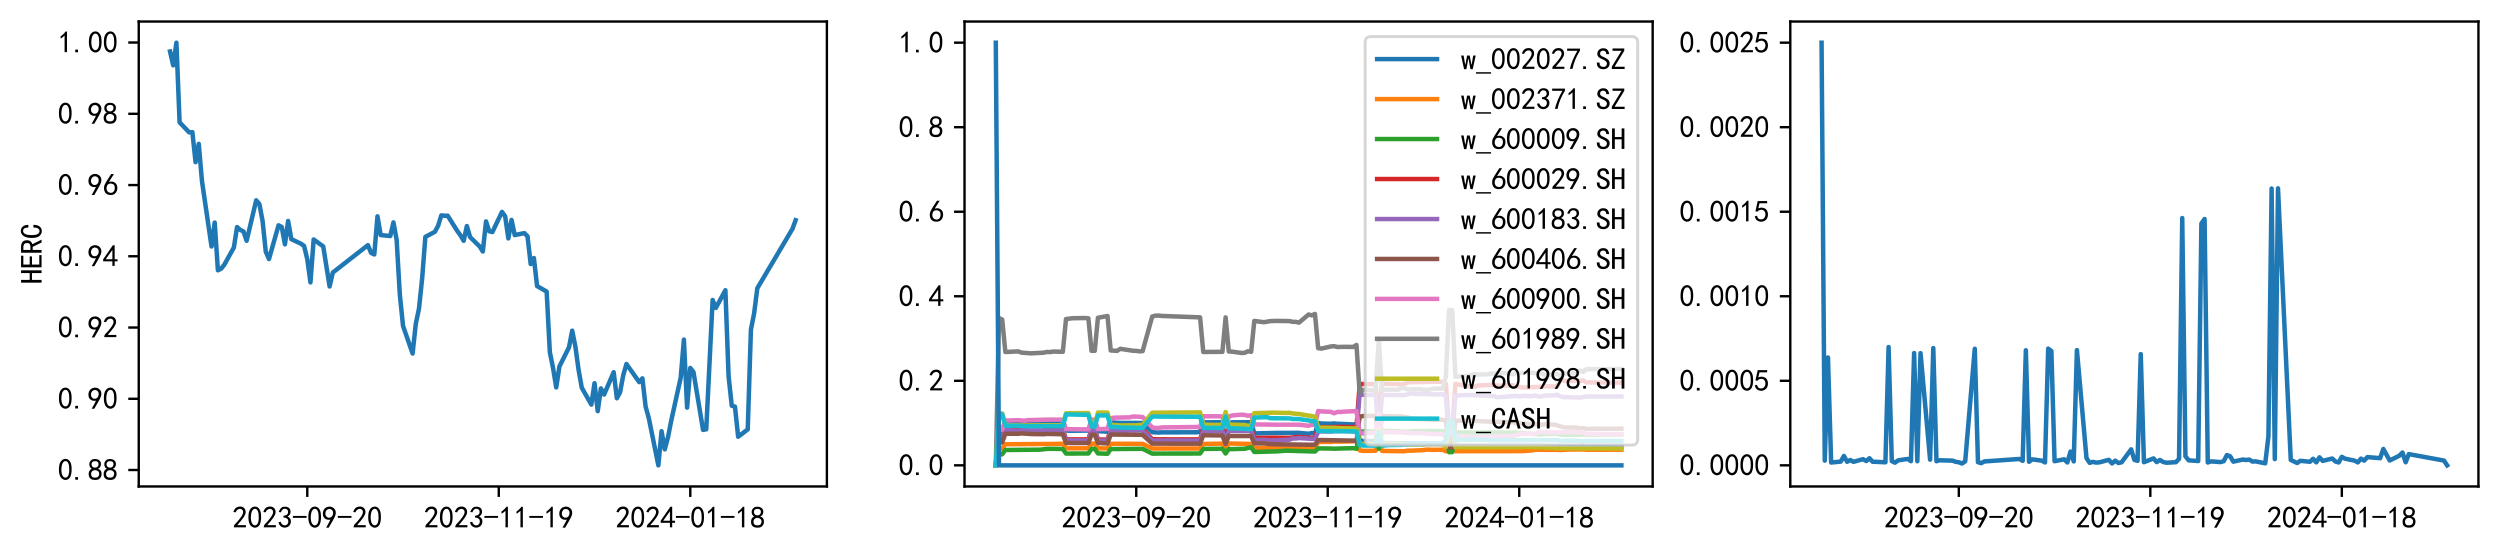 <?xml version="1.0" encoding="utf-8" standalone="no"?>
<!DOCTYPE svg PUBLIC "-//W3C//DTD SVG 1.1//EN"
  "http://www.w3.org/Graphics/SVG/1.1/DTD/svg11.dtd">
<svg xmlns:xlink="http://www.w3.org/1999/xlink" width="834.725pt" height="184.757pt" viewBox="0 0 834.725 184.757" xmlns="http://www.w3.org/2000/svg" version="1.1">
 <defs>
  <style type="text/css">*{stroke-linejoin: round; stroke-linecap: butt}</style>
 </defs>
 <g id="figure_1">
  <g id="patch_1">
   <path d="M 0 184.757 
L 834.725 184.757 
L 834.725 0 
L 0 0 
z
" style="fill: #ffffff"/>
  </g>
  <g id="axes_1">
   <g id="patch_2">
    <path d="M 46.325 162.432 
L 276.09 162.432 
L 276.09 7.2 
L 46.325 7.2 
z
" style="fill: #ffffff"/>
   </g>
   <g id="matplotlib.axis_1">
    <g id="xtick_1">
     <g id="line2d_1">
      <defs>
       <path id="m213c788bd9" d="M 0 0 
L 0 3.5 
" style="stroke: #000000; stroke-width: 0.8"/>
      </defs>
      <g>
       <use xlink:href="#m213c788bd9" x="102.594" y="162.432" style="stroke: #000000; stroke-width: 0.8"/>
      </g>
     </g>
     <g id="text_1">
      <!-- 2023-09-20 -->
      <g transform="translate(77.594 176.307) scale(0.1 -0.1)">
       <defs>
        <path id="SimHei-32" d="M 300 250 
Q 325 625 650 925 
Q 975 1225 1475 1862 
Q 1975 2500 2125 2850 
Q 2275 3200 2237 3450 
Q 2200 3700 2000 3862 
Q 1800 4025 1537 4000 
Q 1275 3975 1037 3800 
Q 800 3625 675 3275 
L 200 3350 
Q 400 3925 712 4187 
Q 1025 4450 1450 4475 
Q 1700 4500 1900 4462 
Q 2100 4425 2312 4287 
Q 2525 4150 2662 3875 
Q 2800 3600 2762 3212 
Q 2725 2825 2375 2287 
Q 2025 1750 1025 600 
L 2825 600 
L 2825 150 
L 300 150 
L 300 250 
z
" transform="scale(0.016)"/>
        <path id="SimHei-30" d="M 225 2537 
Q 250 3200 412 3587 
Q 575 3975 875 4225 
Q 1175 4475 1612 4475 
Q 2050 4475 2375 4112 
Q 2700 3750 2800 3200 
Q 2900 2650 2862 1937 
Q 2825 1225 2612 775 
Q 2400 325 1975 150 
Q 1550 -25 1125 187 
Q 700 400 525 750 
Q 350 1100 275 1487 
Q 200 1875 225 2537 
z
M 750 2687 
Q 675 2000 800 1462 
Q 925 925 1212 700 
Q 1500 475 1800 612 
Q 2100 750 2237 1162 
Q 2375 1575 2375 2062 
Q 2375 2550 2337 2950 
Q 2300 3350 2112 3675 
Q 1925 4000 1612 4012 
Q 1300 4025 1062 3700 
Q 825 3375 750 2687 
z
" transform="scale(0.016)"/>
        <path id="SimHei-33" d="M 250 1225 
L 700 1300 
Q 800 975 1025 762 
Q 1250 550 1587 562 
Q 1925 575 2125 837 
Q 2325 1100 2300 1437 
Q 2275 1775 2037 1962 
Q 1800 2150 1275 2225 
L 1275 2550 
Q 1800 2600 2037 2825 
Q 2275 3050 2250 3412 
Q 2225 3775 1925 3937 
Q 1625 4100 1287 3975 
Q 950 3850 750 3275 
L 300 3350 
Q 450 3800 712 4100 
Q 975 4400 1425 4450 
Q 1875 4500 2212 4337 
Q 2550 4175 2687 3837 
Q 2825 3500 2725 3100 
Q 2625 2700 2150 2400 
Q 2500 2250 2687 1950 
Q 2875 1650 2812 1162 
Q 2750 675 2375 375 
Q 2000 75 1525 87 
Q 1050 100 700 387 
Q 350 675 250 1225 
z
" transform="scale(0.016)"/>
        <path id="SimHei-2d" d="M 2975 2125 
L 125 2125 
L 125 2525 
L 2975 2525 
L 2975 2125 
z
" transform="scale(0.016)"/>
        <path id="SimHei-39" d="M 800 75 
Q 1350 1000 1700 1750 
Q 1075 1650 662 1912 
Q 250 2175 162 2625 
Q 75 3075 175 3437 
Q 275 3800 487 4037 
Q 700 4275 1000 4375 
Q 1300 4475 1537 4475 
Q 1775 4475 2025 4375 
Q 2275 4275 2475 4075 
Q 2675 3875 2750 3662 
Q 2825 3450 2825 3112 
Q 2825 2775 2575 2250 
Q 2325 1725 1350 75 
L 800 75 
z
M 662 2875 
Q 700 2550 937 2337 
Q 1175 2125 1450 2150 
Q 1725 2175 1887 2300 
Q 2050 2425 2200 2725 
Q 2300 3100 2250 3362 
Q 2200 3625 1987 3800 
Q 1775 3975 1525 3975 
Q 1375 4000 1137 3900 
Q 900 3800 762 3500 
Q 625 3200 662 2875 
z
" transform="scale(0.016)"/>
       </defs>
       <use xlink:href="#SimHei-32"/>
       <use xlink:href="#SimHei-30" x="50"/>
       <use xlink:href="#SimHei-32" x="100"/>
       <use xlink:href="#SimHei-33" x="150"/>
       <use xlink:href="#SimHei-2d" x="200"/>
       <use xlink:href="#SimHei-30" x="250"/>
       <use xlink:href="#SimHei-39" x="300"/>
       <use xlink:href="#SimHei-2d" x="350"/>
       <use xlink:href="#SimHei-32" x="400"/>
       <use xlink:href="#SimHei-30" x="450"/>
      </g>
     </g>
    </g>
    <g id="xtick_2">
     <g id="line2d_2">
      <g>
       <use xlink:href="#m213c788bd9" x="166.536" y="162.432" style="stroke: #000000; stroke-width: 0.8"/>
      </g>
     </g>
     <g id="text_2">
      <!-- 2023-11-19 -->
      <g transform="translate(141.536 176.307) scale(0.1 -0.1)">
       <defs>
        <path id="SimHei-31" d="M 1400 3600 
Q 1075 3275 575 2975 
L 575 3450 
Q 1200 3875 1600 4450 
L 1900 4450 
L 1900 150 
L 1400 150 
L 1400 3600 
z
" transform="scale(0.016)"/>
       </defs>
       <use xlink:href="#SimHei-32"/>
       <use xlink:href="#SimHei-30" x="50"/>
       <use xlink:href="#SimHei-32" x="100"/>
       <use xlink:href="#SimHei-33" x="150"/>
       <use xlink:href="#SimHei-2d" x="200"/>
       <use xlink:href="#SimHei-31" x="250"/>
       <use xlink:href="#SimHei-31" x="300"/>
       <use xlink:href="#SimHei-2d" x="350"/>
       <use xlink:href="#SimHei-31" x="400"/>
       <use xlink:href="#SimHei-39" x="450"/>
      </g>
     </g>
    </g>
    <g id="xtick_3">
     <g id="line2d_3">
      <g>
       <use xlink:href="#m213c788bd9" x="230.478" y="162.432" style="stroke: #000000; stroke-width: 0.8"/>
      </g>
     </g>
     <g id="text_3">
      <!-- 2024-01-18 -->
      <g transform="translate(205.478 176.307) scale(0.1 -0.1)">
       <defs>
        <path id="SimHei-34" d="M 2000 1100 
L 75 1100 
L 75 1525 
L 2100 4450 
L 2475 4450 
L 2475 1525 
L 3075 1525 
L 3075 1100 
L 2475 1100 
L 2475 150 
L 2000 150 
L 2000 1100 
z
M 2000 1525 
L 2000 3500 
L 600 1525 
L 2000 1525 
z
" transform="scale(0.016)"/>
        <path id="SimHei-38" d="M 175 1375 
Q 175 1675 325 1962 
Q 475 2250 825 2425 
Q 525 2600 425 2812 
Q 325 3025 312 3300 
Q 300 3575 387 3775 
Q 475 3975 650 4150 
Q 825 4325 1037 4387 
Q 1250 4450 1500 4450 
Q 1750 4450 1950 4400 
Q 2150 4350 2375 4187 
Q 2600 4025 2700 3725 
Q 2800 3425 2687 3025 
Q 2575 2625 2100 2400 
Q 2525 2275 2700 2012 
Q 2875 1750 2875 1375 
Q 2875 1000 2762 775 
Q 2650 550 2512 400 
Q 2375 250 2137 162 
Q 1900 75 1537 75 
Q 1175 75 912 162 
Q 650 250 475 425 
Q 300 600 237 837 
Q 175 1075 175 1375 
z
M 687 1400 
Q 675 1100 787 875 
Q 900 650 1200 587 
Q 1500 525 1825 600 
Q 2150 675 2275 950 
Q 2400 1225 2362 1500 
Q 2325 1775 2050 1962 
Q 1775 2150 1450 2125 
Q 1125 2100 912 1900 
Q 700 1700 687 1400 
z
M 775 3350 
Q 775 3100 950 2875 
Q 1125 2650 1500 2650 
Q 1875 2650 2062 2875 
Q 2250 3100 2237 3412 
Q 2225 3725 2012 3875 
Q 1800 4025 1437 4000 
Q 1075 3975 925 3787 
Q 775 3600 775 3350 
z
" transform="scale(0.016)"/>
       </defs>
       <use xlink:href="#SimHei-32"/>
       <use xlink:href="#SimHei-30" x="50"/>
       <use xlink:href="#SimHei-32" x="100"/>
       <use xlink:href="#SimHei-34" x="150"/>
       <use xlink:href="#SimHei-2d" x="200"/>
       <use xlink:href="#SimHei-30" x="250"/>
       <use xlink:href="#SimHei-31" x="300"/>
       <use xlink:href="#SimHei-2d" x="350"/>
       <use xlink:href="#SimHei-31" x="400"/>
       <use xlink:href="#SimHei-38" x="450"/>
      </g>
     </g>
    </g>
   </g>
   <g id="matplotlib.axis_2">
    <g id="ytick_1">
     <g id="line2d_4">
      <defs>
       <path id="m88f0b9c268" d="M 0 0 
L -3.5 0 
" style="stroke: #000000; stroke-width: 0.8"/>
      </defs>
      <g>
       <use xlink:href="#m88f0b9c268" x="46.325" y="156.937" style="stroke: #000000; stroke-width: 0.8"/>
      </g>
     </g>
     <g id="text_4">
      <!-- 0.88 -->
      <g transform="translate(19.325 160.375) scale(0.1 -0.1)">
       <defs>
        <path id="SimHei-2e" d="M 1075 125 
L 500 125 
L 500 675 
L 1075 675 
L 1075 125 
z
" transform="scale(0.016)"/>
       </defs>
       <use xlink:href="#SimHei-30"/>
       <use xlink:href="#SimHei-2e" x="50"/>
       <use xlink:href="#SimHei-38" x="100"/>
       <use xlink:href="#SimHei-38" x="150"/>
      </g>
     </g>
    </g>
    <g id="ytick_2">
     <g id="line2d_5">
      <g>
       <use xlink:href="#m88f0b9c268" x="46.325" y="133.149" style="stroke: #000000; stroke-width: 0.8"/>
      </g>
     </g>
     <g id="text_5">
      <!-- 0.90 -->
      <g transform="translate(19.325 136.587) scale(0.1 -0.1)">
       <use xlink:href="#SimHei-30"/>
       <use xlink:href="#SimHei-2e" x="50"/>
       <use xlink:href="#SimHei-39" x="100"/>
       <use xlink:href="#SimHei-30" x="150"/>
      </g>
     </g>
    </g>
    <g id="ytick_3">
     <g id="line2d_6">
      <g>
       <use xlink:href="#m88f0b9c268" x="46.325" y="109.362" style="stroke: #000000; stroke-width: 0.8"/>
      </g>
     </g>
     <g id="text_6">
      <!-- 0.92 -->
      <g transform="translate(19.325 112.799) scale(0.1 -0.1)">
       <use xlink:href="#SimHei-30"/>
       <use xlink:href="#SimHei-2e" x="50"/>
       <use xlink:href="#SimHei-39" x="100"/>
       <use xlink:href="#SimHei-32" x="150"/>
      </g>
     </g>
    </g>
    <g id="ytick_4">
     <g id="line2d_7">
      <g>
       <use xlink:href="#m88f0b9c268" x="46.325" y="85.574" style="stroke: #000000; stroke-width: 0.8"/>
      </g>
     </g>
     <g id="text_7">
      <!-- 0.94 -->
      <g transform="translate(19.325 89.011) scale(0.1 -0.1)">
       <use xlink:href="#SimHei-30"/>
       <use xlink:href="#SimHei-2e" x="50"/>
       <use xlink:href="#SimHei-39" x="100"/>
       <use xlink:href="#SimHei-34" x="150"/>
      </g>
     </g>
    </g>
    <g id="ytick_5">
     <g id="line2d_8">
      <g>
       <use xlink:href="#m88f0b9c268" x="46.325" y="61.786" style="stroke: #000000; stroke-width: 0.8"/>
      </g>
     </g>
     <g id="text_8">
      <!-- 0.96 -->
      <g transform="translate(19.325 65.224) scale(0.1 -0.1)">
       <defs>
        <path id="SimHei-36" d="M 250 1612 
Q 275 1975 387 2225 
Q 500 2475 725 2850 
L 1750 4450 
L 2325 4450 
L 1275 2800 
Q 1950 2975 2350 2750 
Q 2750 2525 2887 2237 
Q 3025 1950 3037 1612 
Q 3050 1275 2937 950 
Q 2825 625 2537 362 
Q 2250 100 1737 75 
Q 1225 50 862 262 
Q 500 475 362 862 
Q 225 1250 250 1612 
z
M 1025 787 
Q 1250 550 1625 525 
Q 2000 500 2250 775 
Q 2500 1050 2500 1575 
Q 2500 2100 2187 2300 
Q 1875 2500 1487 2450 
Q 1100 2400 925 2075 
Q 750 1750 775 1387 
Q 800 1025 1025 787 
z
" transform="scale(0.016)"/>
       </defs>
       <use xlink:href="#SimHei-30"/>
       <use xlink:href="#SimHei-2e" x="50"/>
       <use xlink:href="#SimHei-39" x="100"/>
       <use xlink:href="#SimHei-36" x="150"/>
      </g>
     </g>
    </g>
    <g id="ytick_6">
     <g id="line2d_9">
      <g>
       <use xlink:href="#m88f0b9c268" x="46.325" y="37.999" style="stroke: #000000; stroke-width: 0.8"/>
      </g>
     </g>
     <g id="text_9">
      <!-- 0.98 -->
      <g transform="translate(19.325 41.436) scale(0.1 -0.1)">
       <use xlink:href="#SimHei-30"/>
       <use xlink:href="#SimHei-2e" x="50"/>
       <use xlink:href="#SimHei-39" x="100"/>
       <use xlink:href="#SimHei-38" x="150"/>
      </g>
     </g>
    </g>
    <g id="ytick_7">
     <g id="line2d_10">
      <g>
       <use xlink:href="#m88f0b9c268" x="46.325" y="14.211" style="stroke: #000000; stroke-width: 0.8"/>
      </g>
     </g>
     <g id="text_10">
      <!-- 1.00 -->
      <g transform="translate(19.325 17.648) scale(0.1 -0.1)">
       <use xlink:href="#SimHei-31"/>
       <use xlink:href="#SimHei-2e" x="50"/>
       <use xlink:href="#SimHei-30" x="100"/>
       <use xlink:href="#SimHei-30" x="150"/>
      </g>
     </g>
    </g>
    <g id="text_11">
     <!-- HERC -->
     <g transform="translate(14.075 94.816) rotate(-90) scale(0.1 -0.1)">
      <defs>
       <path id="SimHei-48" d="M 2850 125 
L 2275 125 
L 2275 2125 
L 850 2125 
L 850 125 
L 275 125 
L 275 4400 
L 850 4400 
L 850 2600 
L 2275 2600 
L 2275 4400 
L 2850 4400 
L 2850 125 
z
" transform="scale(0.016)"/>
       <path id="SimHei-45" d="M 2900 125 
L 350 125 
L 350 4400 
L 2775 4400 
L 2775 3925 
L 925 3925 
L 925 2600 
L 2625 2600 
L 2625 2125 
L 925 2125 
L 925 600 
L 2900 600 
L 2900 125 
z
" transform="scale(0.016)"/>
       <path id="SimHei-52" d="M 3000 125 
L 2400 125 
L 1500 1975 
L 850 1975 
L 850 125 
L 275 125 
L 275 4400 
L 1525 4400 
Q 2125 4400 2500 4112 
Q 2875 3825 2875 3175 
Q 2875 2675 2625 2400 
Q 2375 2125 2050 2050 
L 3000 125 
z
M 2300 3175 
Q 2300 3525 2087 3725 
Q 1875 3925 1400 3925 
L 850 3925 
L 850 2450 
L 1550 2450 
Q 1850 2450 2075 2612 
Q 2300 2775 2300 3175 
z
" transform="scale(0.016)"/>
       <path id="SimHei-43" d="M 2975 1825 
Q 2950 875 2575 475 
Q 2200 75 1675 75 
Q 1075 75 650 562 
Q 225 1050 225 2125 
Q 225 3300 637 3875 
Q 1050 4450 1700 4450 
Q 2250 4450 2612 4037 
Q 2975 3625 2950 2875 
L 2400 2875 
Q 2400 3425 2225 3700 
Q 2050 3975 1700 3975 
Q 1300 3975 1062 3562 
Q 825 3150 825 2175 
Q 825 1275 1062 912 
Q 1300 550 1675 550 
Q 1950 550 2175 812 
Q 2400 1075 2400 1825 
L 2975 1825 
z
" transform="scale(0.016)"/>
      </defs>
      <use xlink:href="#SimHei-48"/>
      <use xlink:href="#SimHei-45" x="50"/>
      <use xlink:href="#SimHei-52" x="100"/>
      <use xlink:href="#SimHei-43" x="150"/>
     </g>
    </g>
   </g>
   <g id="line2d_11">
    <path d="M 56.769 17.184 
L 57.835 21.821 
L 58.9 14.256 
L 59.966 40.85 
L 63.163 44.198 
L 64.229 44.118 
L 65.294 54.148 
L 66.36 48.037 
L 67.426 60.389 
L 70.623 82.291 
L 71.689 74.315 
L 72.754 90.243 
L 73.82 89.726 
L 74.886 88.397 
L 78.083 82.634 
L 79.149 75.822 
L 80.214 76.756 
L 81.28 77.269 
L 82.346 80.383 
L 85.543 66.882 
L 86.608 68.15 
L 87.674 73.818 
L 88.74 84.028 
L 89.806 86.49 
L 93.003 75.228 
L 94.068 75.788 
L 95.134 81.571 
L 96.2 73.777 
L 97.265 79.852 
L 100.463 81.362 
L 101.528 82.128 
L 102.594 86.528 
L 103.66 94.283 
L 104.725 79.958 
L 107.922 82.272 
L 110.054 95.646 
L 111.12 91.002 
L 122.842 81.86 
L 123.908 84.444 
L 124.974 84.949 
L 126.039 72.238 
L 127.105 78.486 
L 130.302 78.81 
L 131.368 74.262 
L 132.433 80.082 
L 133.499 98.351 
L 134.565 108.815 
L 137.762 118.037 
L 138.828 108.112 
L 139.893 103.059 
L 140.959 92.859 
L 142.025 79.091 
L 145.222 77.386 
L 146.288 75.356 
L 147.353 71.913 
L 148.419 72.037 
L 149.485 72.033 
L 152.682 77.124 
L 153.747 78.573 
L 154.813 80.398 
L 155.879 75.479 
L 156.945 79.139 
L 160.142 82.279 
L 161.207 83.963 
L 162.273 73.934 
L 163.339 77.21 
L 164.404 77.479 
L 167.602 70.753 
L 168.667 72.228 
L 169.733 79.6 
L 170.799 73.433 
L 171.864 78.496 
L 175.061 77.837 
L 176.127 78.87 
L 177.193 88.151 
L 178.259 86.152 
L 179.324 95.52 
L 182.521 97.347 
L 183.587 117.605 
L 184.653 122.865 
L 185.718 129.347 
L 186.784 122.367 
L 189.981 115.961 
L 191.047 110.41 
L 192.113 115.699 
L 193.178 123.463 
L 194.244 129.449 
L 197.441 135.092 
L 198.507 127.953 
L 199.573 137.268 
L 200.638 129.689 
L 201.704 131.728 
L 204.901 124.28 
L 205.967 132.971 
L 207.032 130.997 
L 208.098 125.269 
L 209.164 121.545 
L 213.427 127.577 
L 214.492 126.339 
L 215.558 135.733 
L 216.624 139.599 
L 219.821 155.376 
L 220.886 143.979 
L 221.952 150.04 
L 223.018 146.053 
L 224.084 140.619 
L 227.281 126.09 
L 228.346 113.399 
L 229.412 136.096 
L 230.478 122.862 
L 231.543 124.23 
L 234.741 143.535 
L 235.806 143.347 
L 237.938 100.172 
L 239.003 102.814 
L 242.2 96.908 
L 243.266 125.635 
L 244.332 135.475 
L 245.398 135.778 
L 246.463 145.822 
L 249.66 143.373 
L 250.726 110.026 
L 251.792 104.652 
L 252.857 96.247 
L 264.58 76.437 
L 265.646 73.531 
L 265.646 73.531 
" clip-path="url(#pf43086dda6)" style="fill: none; stroke: #1f77b4; stroke-width: 1.5; stroke-linecap: square"/>
   </g>
   <g id="patch_3">
    <path d="M 46.325 162.432 
L 46.325 7.2 
" style="fill: none; stroke: #000000; stroke-width: 0.8; stroke-linejoin: miter; stroke-linecap: square"/>
   </g>
   <g id="patch_4">
    <path d="M 276.09 162.432 
L 276.09 7.2 
" style="fill: none; stroke: #000000; stroke-width: 0.8; stroke-linejoin: miter; stroke-linecap: square"/>
   </g>
   <g id="patch_5">
    <path d="M 46.325 162.432 
L 276.09 162.432 
" style="fill: none; stroke: #000000; stroke-width: 0.8; stroke-linejoin: miter; stroke-linecap: square"/>
   </g>
   <g id="patch_6">
    <path d="M 46.325 7.2 
L 276.09 7.2 
" style="fill: none; stroke: #000000; stroke-width: 0.8; stroke-linejoin: miter; stroke-linecap: square"/>
   </g>
  </g>
  <g id="axes_2">
   <g id="patch_7">
    <path d="M 322.043 162.432 
L 551.807 162.432 
L 551.807 7.2 
L 322.043 7.2 
z
" style="fill: #ffffff"/>
   </g>
   <g id="matplotlib.axis_3">
    <g id="xtick_4">
     <g id="line2d_12">
      <g>
       <use xlink:href="#m213c788bd9" x="379.377" y="162.432" style="stroke: #000000; stroke-width: 0.8"/>
      </g>
     </g>
     <g id="text_12">
      <!-- 2023-09-20 -->
      <g transform="translate(354.377 176.307) scale(0.1 -0.1)">
       <use xlink:href="#SimHei-32"/>
       <use xlink:href="#SimHei-30" x="50"/>
       <use xlink:href="#SimHei-32" x="100"/>
       <use xlink:href="#SimHei-33" x="150"/>
       <use xlink:href="#SimHei-2d" x="200"/>
       <use xlink:href="#SimHei-30" x="250"/>
       <use xlink:href="#SimHei-39" x="300"/>
       <use xlink:href="#SimHei-2d" x="350"/>
       <use xlink:href="#SimHei-32" x="400"/>
       <use xlink:href="#SimHei-30" x="450"/>
      </g>
     </g>
    </g>
    <g id="xtick_5">
     <g id="line2d_13">
      <g>
       <use xlink:href="#m213c788bd9" x="443.319" y="162.432" style="stroke: #000000; stroke-width: 0.8"/>
      </g>
     </g>
     <g id="text_13">
      <!-- 2023-11-19 -->
      <g transform="translate(418.319 176.307) scale(0.1 -0.1)">
       <use xlink:href="#SimHei-32"/>
       <use xlink:href="#SimHei-30" x="50"/>
       <use xlink:href="#SimHei-32" x="100"/>
       <use xlink:href="#SimHei-33" x="150"/>
       <use xlink:href="#SimHei-2d" x="200"/>
       <use xlink:href="#SimHei-31" x="250"/>
       <use xlink:href="#SimHei-31" x="300"/>
       <use xlink:href="#SimHei-2d" x="350"/>
       <use xlink:href="#SimHei-31" x="400"/>
       <use xlink:href="#SimHei-39" x="450"/>
      </g>
     </g>
    </g>
    <g id="xtick_6">
     <g id="line2d_14">
      <g>
       <use xlink:href="#m213c788bd9" x="507.261" y="162.432" style="stroke: #000000; stroke-width: 0.8"/>
      </g>
     </g>
     <g id="text_14">
      <!-- 2024-01-18 -->
      <g transform="translate(482.261 176.307) scale(0.1 -0.1)">
       <use xlink:href="#SimHei-32"/>
       <use xlink:href="#SimHei-30" x="50"/>
       <use xlink:href="#SimHei-32" x="100"/>
       <use xlink:href="#SimHei-34" x="150"/>
       <use xlink:href="#SimHei-2d" x="200"/>
       <use xlink:href="#SimHei-30" x="250"/>
       <use xlink:href="#SimHei-31" x="300"/>
       <use xlink:href="#SimHei-2d" x="350"/>
       <use xlink:href="#SimHei-31" x="400"/>
       <use xlink:href="#SimHei-38" x="450"/>
      </g>
     </g>
    </g>
   </g>
   <g id="matplotlib.axis_4">
    <g id="ytick_8">
     <g id="line2d_15">
      <g>
       <use xlink:href="#m88f0b9c268" x="322.043" y="155.376" style="stroke: #000000; stroke-width: 0.8"/>
      </g>
     </g>
     <g id="text_15">
      <!-- 0.0 -->
      <g transform="translate(300.043 158.814) scale(0.1 -0.1)">
       <use xlink:href="#SimHei-30"/>
       <use xlink:href="#SimHei-2e" x="50"/>
       <use xlink:href="#SimHei-30" x="100"/>
      </g>
     </g>
    </g>
    <g id="ytick_9">
     <g id="line2d_16">
      <g>
       <use xlink:href="#m88f0b9c268" x="322.043" y="127.152" style="stroke: #000000; stroke-width: 0.8"/>
      </g>
     </g>
     <g id="text_16">
      <!-- 0.2 -->
      <g transform="translate(300.043 130.589) scale(0.1 -0.1)">
       <use xlink:href="#SimHei-30"/>
       <use xlink:href="#SimHei-2e" x="50"/>
       <use xlink:href="#SimHei-32" x="100"/>
      </g>
     </g>
    </g>
    <g id="ytick_10">
     <g id="line2d_17">
      <g>
       <use xlink:href="#m88f0b9c268" x="322.043" y="98.928" style="stroke: #000000; stroke-width: 0.8"/>
      </g>
     </g>
     <g id="text_17">
      <!-- 0.4 -->
      <g transform="translate(300.043 102.365) scale(0.1 -0.1)">
       <use xlink:href="#SimHei-30"/>
       <use xlink:href="#SimHei-2e" x="50"/>
       <use xlink:href="#SimHei-34" x="100"/>
      </g>
     </g>
    </g>
    <g id="ytick_11">
     <g id="line2d_18">
      <g>
       <use xlink:href="#m88f0b9c268" x="322.043" y="70.704" style="stroke: #000000; stroke-width: 0.8"/>
      </g>
     </g>
     <g id="text_18">
      <!-- 0.6 -->
      <g transform="translate(300.043 74.141) scale(0.1 -0.1)">
       <use xlink:href="#SimHei-30"/>
       <use xlink:href="#SimHei-2e" x="50"/>
       <use xlink:href="#SimHei-36" x="100"/>
      </g>
     </g>
    </g>
    <g id="ytick_12">
     <g id="line2d_19">
      <g>
       <use xlink:href="#m88f0b9c268" x="322.043" y="42.48" style="stroke: #000000; stroke-width: 0.8"/>
      </g>
     </g>
     <g id="text_19">
      <!-- 0.8 -->
      <g transform="translate(300.043 45.917) scale(0.1 -0.1)">
       <use xlink:href="#SimHei-30"/>
       <use xlink:href="#SimHei-2e" x="50"/>
       <use xlink:href="#SimHei-38" x="100"/>
      </g>
     </g>
    </g>
    <g id="ytick_13">
     <g id="line2d_20">
      <g>
       <use xlink:href="#m88f0b9c268" x="322.043" y="14.256" style="stroke: #000000; stroke-width: 0.8"/>
      </g>
     </g>
     <g id="text_20">
      <!-- 1.0 -->
      <g transform="translate(300.043 17.694) scale(0.1 -0.1)">
       <use xlink:href="#SimHei-31"/>
       <use xlink:href="#SimHei-2e" x="50"/>
       <use xlink:href="#SimHei-30" x="100"/>
      </g>
     </g>
    </g>
   </g>
   <g id="line2d_21">
    <path d="M 332.486 155.376 
L 333.552 143.85 
L 334.618 143.79 
L 335.684 140.923 
L 339.946 140.845 
L 341.012 141.159 
L 342.078 141.17 
L 343.143 140.76 
L 350.603 140.707 
L 354.866 140.596 
L 355.932 143.715 
L 356.998 143.835 
L 363.392 143.765 
L 364.457 140.896 
L 365.523 140.88 
L 366.589 143.964 
L 369.786 144.145 
L 370.852 141.013 
L 374.049 141.211 
L 379.377 141.209 
L 381.509 141.232 
L 384.706 144.304 
L 386.837 144.424 
L 387.903 144.367 
L 399.626 144.33 
L 400.691 144.117 
L 401.757 141.009 
L 407.085 140.984 
L 408.151 140.925 
L 409.217 144.283 
L 410.283 141.296 
L 411.348 141.007 
L 417.742 140.97 
L 418.808 144.714 
L 426.268 144.545 
L 433.728 144.53 
L 436.925 144.83 
L 437.991 144.582 
L 439.056 144.711 
L 440.122 141.242 
L 441.188 141.41 
L 444.385 141.497 
L 445.451 141.379 
L 446.516 141.502 
L 448.648 141.567 
L 451.845 141.707 
L 452.91 141.609 
L 453.976 146.995 
L 455.042 147.271 
L 459.305 147.259 
L 460.37 142.867 
L 461.436 147.914 
L 475.29 148.076 
L 477.422 148.058 
L 481.684 148.115 
L 482.75 148.877 
L 483.816 145.935 
L 484.881 145.946 
L 485.947 148.956 
L 493.407 148.967 
L 514.721 148.878 
L 515.787 148.993 
L 523.247 149.019 
L 529.641 149.015 
L 541.364 148.988 
L 541.364 148.988 
" clip-path="url(#pcced2f69d6)" style="fill: none; stroke: #1f77b4; stroke-width: 1.5; stroke-linecap: square"/>
   </g>
   <g id="line2d_22">
    <path d="M 332.486 155.376 
L 333.552 149.773 
L 334.618 149.751 
L 335.684 148.335 
L 350.603 148.233 
L 354.866 148.165 
L 355.932 149.686 
L 363.392 149.686 
L 364.457 148.121 
L 365.523 148.108 
L 366.589 149.681 
L 369.786 149.729 
L 370.852 148.166 
L 378.312 148.185 
L 380.443 148.206 
L 381.509 148.18 
L 384.706 149.737 
L 387.903 149.758 
L 400.691 149.75 
L 401.757 148.22 
L 408.151 148.125 
L 409.217 149.727 
L 410.283 148.053 
L 411.348 148.104 
L 417.742 148.227 
L 418.808 149.593 
L 433.728 149.405 
L 436.925 149.581 
L 439.056 149.468 
L 440.122 147.636 
L 441.188 147.529 
L 444.385 147.568 
L 445.451 147.419 
L 447.582 147.453 
L 451.845 147.355 
L 452.91 147.159 
L 453.976 150.383 
L 455.042 150.527 
L 459.305 150.507 
L 460.37 147.417 
L 461.436 150.554 
L 463.567 150.591 
L 468.896 150.668 
L 469.962 150.458 
L 471.027 150.482 
L 475.29 150.292 
L 476.356 150.117 
L 478.487 150.195 
L 481.684 150.154 
L 482.75 150.704 
L 483.816 148.504 
L 484.881 148.522 
L 485.947 150.65 
L 508.327 150.619 
L 511.524 150.387 
L 512.59 150.162 
L 520.05 150.199 
L 521.115 150.257 
L 523.247 150.121 
L 528.575 150.06 
L 529.641 150.16 
L 541.364 150.155 
L 541.364 150.155 
" clip-path="url(#pcced2f69d6)" style="fill: none; stroke: #ff7f0e; stroke-width: 1.5; stroke-linecap: square"/>
   </g>
   <g id="line2d_23">
    <path d="M 332.486 155.376 
L 333.552 151.694 
L 334.618 151.686 
L 335.684 150.25 
L 347.406 150.133 
L 349.538 149.87 
L 351.669 149.857 
L 354.866 149.903 
L 355.932 151.44 
L 363.392 151.411 
L 364.457 149.866 
L 365.523 149.851 
L 366.589 151.385 
L 369.786 151.506 
L 370.852 149.939 
L 381.509 149.845 
L 384.706 151.457 
L 387.903 151.438 
L 400.691 151.423 
L 401.757 149.893 
L 408.151 149.824 
L 409.217 151.413 
L 410.283 149.905 
L 411.348 149.949 
L 415.611 149.83 
L 417.742 149.347 
L 418.808 150.908 
L 426.268 150.714 
L 429.465 150.469 
L 439.056 150.765 
L 440.122 149.72 
L 444.385 149.761 
L 445.451 149.823 
L 447.582 149.751 
L 451.845 149.639 
L 452.91 149.829 
L 453.976 144.139 
L 456.108 144.002 
L 459.305 143.985 
L 460.37 149.815 
L 461.436 143.823 
L 468.896 144.099 
L 469.962 144.187 
L 471.027 144 
L 475.29 143.893 
L 476.356 144.003 
L 477.422 143.856 
L 478.487 143.923 
L 481.684 143.981 
L 482.75 144.225 
L 483.816 150.969 
L 484.881 150.949 
L 485.947 144.381 
L 506.195 144.437 
L 507.261 144.681 
L 508.327 144.655 
L 513.655 145.028 
L 514.721 145.031 
L 515.787 144.899 
L 520.05 144.829 
L 521.115 145.079 
L 522.181 145.181 
L 523.247 145.148 
L 529.641 145.119 
L 541.364 145.092 
L 541.364 145.092 
" clip-path="url(#pcced2f69d6)" style="fill: none; stroke: #2ca02c; stroke-width: 1.5; stroke-linecap: square"/>
   </g>
   <g id="line2d_24">
    <path d="M 332.486 155.376 
L 333.552 146.295 
L 334.618 146.263 
L 335.684 142.643 
L 336.749 142.646 
L 339.946 142.913 
L 342.078 142.074 
L 344.209 142.266 
L 347.406 142.233 
L 348.472 142.352 
L 349.538 143.28 
L 354.866 143.367 
L 355.932 146.707 
L 363.392 146.705 
L 364.457 143.351 
L 365.523 143.373 
L 366.589 146.728 
L 369.786 146.797 
L 370.852 143.353 
L 379.377 143.283 
L 380.443 143.135 
L 381.509 143.194 
L 384.706 146.653 
L 387.903 146.69 
L 400.691 146.715 
L 401.757 143.139 
L 408.151 143.113 
L 409.217 146.624 
L 410.283 143.031 
L 411.348 143.159 
L 416.677 142.956 
L 417.742 143.104 
L 418.808 146.213 
L 426.268 146.133 
L 430.531 146.204 
L 432.662 145.932 
L 433.728 145.904 
L 437.991 146.198 
L 439.056 146.028 
L 440.122 142.803 
L 441.188 142.602 
L 445.451 142.61 
L 446.516 142.507 
L 451.845 142.609 
L 452.91 142.787 
L 453.976 128.441 
L 455.042 128.189 
L 456.108 128.271 
L 459.305 128.229 
L 460.37 142.289 
L 461.436 127.84 
L 462.502 128.151 
L 466.765 128.229 
L 467.83 128.408 
L 468.896 128.175 
L 469.962 127.688 
L 471.027 127.595 
L 478.487 127.478 
L 481.684 127.465 
L 482.75 128.121 
L 483.816 144.579 
L 484.881 144.612 
L 485.947 128.171 
L 490.21 129.005 
L 491.276 128.946 
L 492.341 129.17 
L 493.407 128.709 
L 497.67 128.526 
L 500.867 128.778 
L 505.13 128.648 
L 506.195 129.058 
L 508.327 129.404 
L 512.59 129.238 
L 515.787 129.005 
L 518.984 129.041 
L 520.05 128.826 
L 521.115 126.611 
L 522.181 127.121 
L 523.247 127.267 
L 526.444 127.14 
L 527.509 127.293 
L 528.575 127.022 
L 529.641 127.694 
L 541.364 127.735 
L 541.364 127.735 
" clip-path="url(#pcced2f69d6)" style="fill: none; stroke: #d62728; stroke-width: 1.5; stroke-linecap: square"/>
   </g>
   <g id="line2d_25">
    <path d="M 332.486 155.376 
L 333.552 146.949 
L 334.618 146.928 
L 335.684 143.632 
L 336.749 143.642 
L 339.946 143.832 
L 341.012 143.522 
L 344.209 143.693 
L 354.866 143.758 
L 355.932 147.01 
L 363.392 147.073 
L 364.457 143.812 
L 365.523 143.832 
L 366.589 147.12 
L 369.786 147.229 
L 370.852 143.945 
L 374.049 144.034 
L 377.246 143.752 
L 379.377 143.771 
L 380.443 143.681 
L 381.509 143.737 
L 384.706 147.095 
L 400.691 147.118 
L 401.757 143.903 
L 408.151 143.916 
L 409.217 147.151 
L 410.283 143.724 
L 411.348 143.894 
L 417.742 143.867 
L 418.808 146.927 
L 422.005 146.875 
L 423.071 147.048 
L 426.268 147.005 
L 430.531 146.817 
L 431.597 146.415 
L 432.662 146.417 
L 433.728 146.256 
L 437.991 146.544 
L 439.056 146.562 
L 440.122 144.11 
L 441.188 143.997 
L 444.385 144.089 
L 445.451 143.91 
L 448.648 143.889 
L 451.845 143.973 
L 452.91 144.353 
L 453.976 131.478 
L 455.042 131.817 
L 456.108 131.893 
L 459.305 131.832 
L 460.37 144.11 
L 461.436 131.91 
L 468.896 131.924 
L 471.027 131.42 
L 477.422 131.658 
L 478.487 131.695 
L 481.684 131.67 
L 482.75 132.232 
L 483.816 146.117 
L 484.881 146.117 
L 485.947 132.02 
L 491.276 131.902 
L 498.736 132.238 
L 499.801 132.624 
L 500.867 132.592 
L 506.195 132.163 
L 507.261 132.436 
L 508.327 132.159 
L 511.524 132.276 
L 512.59 132.049 
L 513.655 132.36 
L 514.721 132.395 
L 515.787 132.093 
L 518.984 131.994 
L 520.05 131.822 
L 521.115 132.384 
L 522.181 132.622 
L 523.247 132.615 
L 527.509 132.728 
L 529.641 132.399 
L 541.364 132.377 
L 541.364 132.377 
" clip-path="url(#pcced2f69d6)" style="fill: none; stroke: #9467bd; stroke-width: 1.5; stroke-linecap: square"/>
   </g>
   <g id="line2d_26">
    <path d="M 332.486 155.376 
L 333.552 147.752 
L 334.618 147.728 
L 335.684 144.783 
L 336.749 144.83 
L 339.946 144.833 
L 341.012 144.708 
L 343.143 144.83 
L 344.209 144.921 
L 348.472 144.979 
L 349.538 144.874 
L 354.866 144.984 
L 355.932 147.915 
L 363.392 147.927 
L 364.457 145.135 
L 365.523 145.103 
L 366.589 147.912 
L 369.786 148.042 
L 370.852 145.088 
L 381.509 145.176 
L 384.706 148.12 
L 400.691 148.154 
L 401.757 145.326 
L 408.151 145.392 
L 409.217 148.226 
L 410.283 145.514 
L 411.348 145.589 
L 417.742 145.574 
L 418.808 148.06 
L 422.005 148.036 
L 424.137 148.306 
L 431.597 148.414 
L 439.056 148.506 
L 440.122 146.952 
L 441.188 146.926 
L 451.845 147.111 
L 452.91 147.362 
L 453.976 139.098 
L 455.042 138.916 
L 459.305 138.872 
L 460.37 147.441 
L 461.436 138.904 
L 463.567 138.962 
L 467.83 139.029 
L 469.962 139.321 
L 471.027 139.783 
L 478.487 140.15 
L 481.684 140.149 
L 482.75 140.509 
L 483.816 149.429 
L 484.881 149.466 
L 485.947 140.497 
L 491.276 140.479 
L 496.604 140.752 
L 504.064 140.972 
L 505.13 140.96 
L 506.195 141.35 
L 507.261 141.171 
L 508.327 141.479 
L 512.59 141.599 
L 513.655 141.804 
L 514.721 141.823 
L 515.787 141.66 
L 518.984 141.769 
L 522.181 142.713 
L 526.444 142.762 
L 527.509 143.055 
L 528.575 142.966 
L 529.641 143.184 
L 541.364 143.129 
L 541.364 143.129 
" clip-path="url(#pcced2f69d6)" style="fill: none; stroke: #8c564b; stroke-width: 1.5; stroke-linecap: square"/>
   </g>
   <g id="line2d_27">
    <path d="M 332.486 155.376 
L 333.552 143.716 
L 334.618 143.41 
L 335.684 140.374 
L 336.749 140.395 
L 339.946 140.283 
L 342.078 140.472 
L 343.143 140.285 
L 350.603 140.096 
L 354.866 140.128 
L 355.932 143.292 
L 362.326 143.356 
L 363.392 143.393 
L 364.457 140.118 
L 365.523 140.102 
L 366.589 143.295 
L 369.786 143.211 
L 370.852 139.69 
L 371.917 139.458 
L 377.246 139.341 
L 378.312 139.055 
L 380.443 139.158 
L 381.509 139.243 
L 384.706 142.699 
L 385.771 142.895 
L 386.837 142.905 
L 387.903 142.707 
L 400.691 142.554 
L 401.757 138.986 
L 407.085 138.995 
L 408.151 139.086 
L 409.217 142.563 
L 410.283 139.063 
L 411.348 138.717 
L 414.545 138.442 
L 415.611 138.545 
L 416.677 138.818 
L 417.742 138.645 
L 418.808 141.697 
L 426.268 141.802 
L 433.728 141.796 
L 436.925 142.17 
L 437.991 141.79 
L 439.056 141.951 
L 440.122 137.239 
L 441.188 137.369 
L 444.385 137.507 
L 445.451 137.994 
L 446.516 137.539 
L 447.582 137.575 
L 448.648 137.44 
L 452.91 137.272 
L 453.976 144.409 
L 455.042 144.727 
L 456.108 144.602 
L 459.305 144.554 
L 460.37 138.033 
L 461.436 144.264 
L 462.502 144.351 
L 463.567 144.3 
L 467.83 144.353 
L 471.027 144.622 
L 474.224 144.625 
L 476.356 144.781 
L 478.487 144.907 
L 481.684 144.968 
L 482.75 146.087 
L 483.816 141.836 
L 484.881 141.765 
L 485.947 145.906 
L 490.21 145.802 
L 491.276 145.94 
L 498.736 145.914 
L 499.801 145.499 
L 505.13 145.559 
L 508.327 144.807 
L 511.524 144.809 
L 512.59 144.933 
L 513.655 144.259 
L 522.181 144.35 
L 523.247 144.265 
L 526.444 144.265 
L 527.509 144.411 
L 528.575 144.419 
L 529.641 144.874 
L 541.364 144.951 
L 541.364 144.951 
" clip-path="url(#pcced2f69d6)" style="fill: none; stroke: #e377c2; stroke-width: 1.5; stroke-linecap: square"/>
   </g>
   <g id="line2d_28">
    <path d="M 332.486 155.376 
L 333.552 106.212 
L 334.618 106.684 
L 335.684 117.537 
L 339.946 117.321 
L 341.012 117.729 
L 344.209 117.98 
L 348.472 117.756 
L 349.538 117.521 
L 350.603 117.553 
L 351.669 117.377 
L 354.866 117.463 
L 355.932 106.531 
L 358.063 106.254 
L 362.326 106.187 
L 363.392 106.281 
L 364.457 117.141 
L 365.523 117.13 
L 366.589 106.098 
L 369.786 105.512 
L 370.852 117.017 
L 372.983 117.147 
L 374.049 116.47 
L 378.312 117.113 
L 379.377 117.148 
L 380.443 117.315 
L 381.509 117.237 
L 384.706 105.689 
L 385.771 105.39 
L 386.837 105.364 
L 387.903 105.489 
L 400.691 105.96 
L 401.757 117.52 
L 407.085 117.474 
L 408.151 117.479 
L 409.217 105.975 
L 410.283 117.353 
L 411.348 117.41 
L 414.545 117.848 
L 415.611 117.789 
L 416.677 117.285 
L 417.742 117.466 
L 418.808 107.161 
L 422.005 107.583 
L 424.137 107.216 
L 426.268 107.139 
L 430.531 107.213 
L 431.597 107.45 
L 432.662 107.46 
L 433.728 107.717 
L 436.925 105.003 
L 437.991 105.299 
L 439.056 104.834 
L 440.122 116.249 
L 441.188 116.392 
L 444.385 115.682 
L 445.451 115.577 
L 446.516 115.867 
L 448.648 115.804 
L 451.845 115.835 
L 452.91 115.179 
L 453.976 131.139 
L 455.042 130.165 
L 456.108 130.157 
L 459.305 130.37 
L 460.37 113.052 
L 461.436 130.344 
L 462.502 130.047 
L 463.567 130.13 
L 466.765 130.114 
L 467.83 129.634 
L 468.896 129.521 
L 469.962 130.036 
L 471.027 129.981 
L 474.224 129.945 
L 476.356 130.217 
L 477.422 130.084 
L 478.487 129.759 
L 481.684 129.729 
L 482.75 125.708 
L 483.816 103.499 
L 484.881 103.509 
L 485.947 125.788 
L 490.21 125.501 
L 492.341 124.897 
L 493.407 125.066 
L 496.604 124.982 
L 497.67 124.749 
L 500.867 124.534 
L 504.064 124.669 
L 505.13 124.945 
L 506.195 124.633 
L 508.327 124.49 
L 511.524 124.452 
L 513.655 124.776 
L 514.721 124.688 
L 515.787 125.271 
L 518.984 124.934 
L 520.05 124.942 
L 521.115 125.38 
L 522.181 124.681 
L 523.247 124.704 
L 526.444 124.648 
L 527.509 123.714 
L 528.575 124.194 
L 529.641 123.278 
L 541.364 123.205 
L 541.364 123.205 
" clip-path="url(#pcced2f69d6)" style="fill: none; stroke: #7f7f7f; stroke-width: 1.5; stroke-linecap: square"/>
   </g>
   <g id="line2d_29">
    <path d="M 332.486 155.376 
L 333.552 138.077 
L 334.618 138.054 
L 335.684 142.028 
L 344.209 142.03 
L 354.866 141.999 
L 355.932 137.977 
L 363.392 137.907 
L 364.457 141.79 
L 365.523 141.813 
L 366.589 137.75 
L 369.786 137.771 
L 370.852 141.844 
L 374.049 142.064 
L 379.377 142.008 
L 380.443 141.895 
L 381.509 141.911 
L 384.706 137.801 
L 400.691 137.687 
L 401.757 141.79 
L 403.888 141.855 
L 408.151 141.881 
L 409.217 137.563 
L 410.283 141.757 
L 415.611 141.905 
L 416.677 142.166 
L 417.742 142.143 
L 418.808 137.951 
L 423.071 137.844 
L 425.202 137.77 
L 429.465 137.881 
L 430.531 137.819 
L 431.597 138.053 
L 433.728 138.222 
L 439.056 139.115 
L 440.122 142.776 
L 445.451 142.834 
L 447.582 142.977 
L 452.91 143.056 
L 453.976 148.007 
L 455.042 148.238 
L 459.305 148.247 
L 460.37 143.345 
L 461.436 148.27 
L 462.502 148.157 
L 468.896 148.18 
L 469.962 148.451 
L 475.29 148.47 
L 476.356 148.308 
L 481.684 148.323 
L 482.75 149.239 
L 483.816 141.141 
L 484.881 141.137 
L 485.947 149.316 
L 492.341 149.303 
L 496.604 149.321 
L 505.13 149.319 
L 511.524 149.267 
L 515.787 149.432 
L 521.115 149.683 
L 522.181 149.609 
L 523.247 149.673 
L 541.364 149.763 
L 541.364 149.763 
" clip-path="url(#pcced2f69d6)" style="fill: none; stroke: #bcbd22; stroke-width: 1.5; stroke-linecap: square"/>
   </g>
   <g id="line2d_30">
    <path d="M 332.486 155.376 
L 333.552 138.322 
L 334.618 138.346 
L 335.684 142.136 
L 341.012 142.186 
L 343.143 142.305 
L 354.866 142.277 
L 355.932 138.366 
L 362.326 138.498 
L 363.392 138.491 
L 364.457 142.411 
L 365.523 142.446 
L 366.589 138.707 
L 369.786 138.698 
L 370.852 142.584 
L 372.983 142.568 
L 374.049 142.74 
L 381.509 142.885 
L 384.706 139.085 
L 387.903 139.099 
L 400.691 139.162 
L 401.757 142.855 
L 408.151 142.899 
L 409.217 139.114 
L 410.283 142.943 
L 411.348 143.02 
L 415.611 143.153 
L 416.677 143.301 
L 417.742 143.296 
L 418.808 139.416 
L 423.071 139.284 
L 424.137 139.647 
L 426.268 139.656 
L 430.531 139.697 
L 431.597 139.882 
L 433.728 139.915 
L 439.056 140.701 
L 440.122 143.911 
L 452.91 144.034 
L 453.976 148.551 
L 455.042 148.765 
L 459.305 148.785 
L 460.37 144.271 
L 461.436 148.816 
L 463.567 148.607 
L 467.83 148.541 
L 471.027 148.274 
L 477.422 148.183 
L 478.487 148.124 
L 481.684 148.086 
L 482.75 146.938 
L 483.816 140.632 
L 484.881 140.617 
L 485.947 146.955 
L 492.341 146.826 
L 493.407 146.87 
L 496.604 146.86 
L 497.67 147.014 
L 520.05 146.946 
L 521.115 147.262 
L 523.247 147.1 
L 527.509 147.246 
L 528.575 147.428 
L 529.641 147.21 
L 541.364 147.246 
L 541.364 147.246 
" clip-path="url(#pcced2f69d6)" style="fill: none; stroke: #17becf; stroke-width: 1.5; stroke-linecap: square"/>
   </g>
   <g id="line2d_31">
    <path d="M 332.486 14.256 
L 333.552 155.376 
L 541.364 155.376 
L 541.364 155.376 
" clip-path="url(#pcced2f69d6)" style="fill: none; stroke: #1f77b4; stroke-width: 1.5; stroke-linecap: square"/>
   </g>
   <g id="patch_8">
    <path d="M 322.043 162.432 
L 322.043 7.2 
" style="fill: none; stroke: #000000; stroke-width: 0.8; stroke-linejoin: miter; stroke-linecap: square"/>
   </g>
   <g id="patch_9">
    <path d="M 551.807 162.432 
L 551.807 7.2 
" style="fill: none; stroke: #000000; stroke-width: 0.8; stroke-linejoin: miter; stroke-linecap: square"/>
   </g>
   <g id="patch_10">
    <path d="M 322.043 162.432 
L 551.807 162.432 
" style="fill: none; stroke: #000000; stroke-width: 0.8; stroke-linejoin: miter; stroke-linecap: square"/>
   </g>
   <g id="patch_11">
    <path d="M 322.043 7.2 
L 551.807 7.2 
" style="fill: none; stroke: #000000; stroke-width: 0.8; stroke-linejoin: miter; stroke-linecap: square"/>
   </g>
   <g id="legend_1">
    <g id="patch_12">
     <path d="M 457.807 148.606 
L 544.807 148.606 
Q 546.807 148.606 546.807 146.606 
L 546.807 14.2 
Q 546.807 12.2 544.807 12.2 
L 457.807 12.2 
Q 455.807 12.2 455.807 14.2 
L 455.807 146.606 
Q 455.807 148.606 457.807 148.606 
z
" style="fill: #ffffff; opacity: 0.8; stroke: #cccccc; stroke-linejoin: miter"/>
    </g>
    <g id="line2d_32">
     <path d="M 459.807 19.731 
L 469.807 19.731 
L 479.807 19.731 
" style="fill: none; stroke: #1f77b4; stroke-width: 1.5; stroke-linecap: square"/>
    </g>
    <g id="text_21">
     <!-- w_002027.SZ -->
     <g transform="translate(487.807 23.231) scale(0.1 -0.1)">
      <defs>
       <path id="SimHei-77" d="M 3075 2925 
L 2450 75 
L 1975 75 
L 1575 2250 
L 1525 2250 
L 1125 75 
L 650 75 
L 25 2925 
L 550 2925 
L 875 1050 
L 925 1050 
L 1275 2925 
L 1825 2925 
L 2175 1050 
L 2225 1050 
L 2550 2925 
L 3075 2925 
z
" transform="scale(0.016)"/>
       <path id="SimHei-5f" d="M 3150 -850 
L 0 -850 
L 0 -550 
L 3150 -550 
L 3150 -850 
z
" transform="scale(0.016)"/>
       <path id="SimHei-37" d="M 850 150 
Q 1300 2050 2425 3925 
L 275 3925 
L 275 4375 
L 2950 4375 
L 2950 3950 
Q 1775 2050 1400 150 
L 850 150 
z
" transform="scale(0.016)"/>
       <path id="SimHei-53" d="M 2900 1325 
Q 2900 750 2537 412 
Q 2175 75 1550 75 
Q 925 75 575 425 
Q 225 775 225 1300 
L 225 1475 
L 800 1475 
L 800 1325 
Q 800 950 1025 750 
Q 1250 550 1550 550 
Q 1950 550 2137 762 
Q 2325 975 2325 1275 
Q 2325 1525 2100 1737 
Q 1875 1950 1450 2125 
Q 850 2350 587 2625 
Q 325 2900 325 3275 
Q 325 3800 687 4125 
Q 1050 4450 1550 4450 
Q 2200 4450 2487 4062 
Q 2775 3675 2775 3225 
L 2200 3225 
Q 2225 3500 2050 3725 
Q 1875 3950 1550 3950 
Q 1250 3950 1075 3787 
Q 900 3625 900 3350 
Q 900 3125 1037 2962 
Q 1175 2800 1750 2575 
Q 2300 2350 2600 2037 
Q 2900 1725 2900 1325 
z
" transform="scale(0.016)"/>
       <path id="SimHei-5a" d="M 2900 125 
L 225 125 
L 225 600 
L 2250 3925 
L 375 3925 
L 375 4400 
L 2825 4400 
L 2825 3925 
L 800 600 
L 2900 600 
L 2900 125 
z
" transform="scale(0.016)"/>
      </defs>
      <use xlink:href="#SimHei-77"/>
      <use xlink:href="#SimHei-5f" x="50"/>
      <use xlink:href="#SimHei-30" x="100"/>
      <use xlink:href="#SimHei-30" x="150"/>
      <use xlink:href="#SimHei-32" x="200"/>
      <use xlink:href="#SimHei-30" x="250"/>
      <use xlink:href="#SimHei-32" x="300"/>
      <use xlink:href="#SimHei-37" x="350"/>
      <use xlink:href="#SimHei-2e" x="400"/>
      <use xlink:href="#SimHei-53" x="450"/>
      <use xlink:href="#SimHei-5a" x="500"/>
     </g>
    </g>
    <g id="line2d_33">
     <path d="M 459.807 33.091 
L 469.807 33.091 
L 479.807 33.091 
" style="fill: none; stroke: #ff7f0e; stroke-width: 1.5; stroke-linecap: square"/>
    </g>
    <g id="text_22">
     <!-- w_002371.SZ -->
     <g transform="translate(487.807 36.591) scale(0.1 -0.1)">
      <use xlink:href="#SimHei-77"/>
      <use xlink:href="#SimHei-5f" x="50"/>
      <use xlink:href="#SimHei-30" x="100"/>
      <use xlink:href="#SimHei-30" x="150"/>
      <use xlink:href="#SimHei-32" x="200"/>
      <use xlink:href="#SimHei-33" x="250"/>
      <use xlink:href="#SimHei-37" x="300"/>
      <use xlink:href="#SimHei-31" x="350"/>
      <use xlink:href="#SimHei-2e" x="400"/>
      <use xlink:href="#SimHei-53" x="450"/>
      <use xlink:href="#SimHei-5a" x="500"/>
     </g>
    </g>
    <g id="line2d_34">
     <path d="M 459.807 46.419 
L 469.807 46.419 
L 479.807 46.419 
" style="fill: none; stroke: #2ca02c; stroke-width: 1.5; stroke-linecap: square"/>
    </g>
    <g id="text_23">
     <!-- w_600009.SH -->
     <g transform="translate(487.807 49.919) scale(0.1 -0.1)">
      <use xlink:href="#SimHei-77"/>
      <use xlink:href="#SimHei-5f" x="50"/>
      <use xlink:href="#SimHei-36" x="100"/>
      <use xlink:href="#SimHei-30" x="150"/>
      <use xlink:href="#SimHei-30" x="200"/>
      <use xlink:href="#SimHei-30" x="250"/>
      <use xlink:href="#SimHei-30" x="300"/>
      <use xlink:href="#SimHei-39" x="350"/>
      <use xlink:href="#SimHei-2e" x="400"/>
      <use xlink:href="#SimHei-53" x="450"/>
      <use xlink:href="#SimHei-48" x="500"/>
     </g>
    </g>
    <g id="line2d_35">
     <path d="M 459.807 59.778 
L 469.807 59.778 
L 479.807 59.778 
" style="fill: none; stroke: #d62728; stroke-width: 1.5; stroke-linecap: square"/>
    </g>
    <g id="text_24">
     <!-- w_600029.SH -->
     <g transform="translate(487.807 63.278) scale(0.1 -0.1)">
      <use xlink:href="#SimHei-77"/>
      <use xlink:href="#SimHei-5f" x="50"/>
      <use xlink:href="#SimHei-36" x="100"/>
      <use xlink:href="#SimHei-30" x="150"/>
      <use xlink:href="#SimHei-30" x="200"/>
      <use xlink:href="#SimHei-30" x="250"/>
      <use xlink:href="#SimHei-32" x="300"/>
      <use xlink:href="#SimHei-39" x="350"/>
      <use xlink:href="#SimHei-2e" x="400"/>
      <use xlink:href="#SimHei-53" x="450"/>
      <use xlink:href="#SimHei-48" x="500"/>
     </g>
    </g>
    <g id="line2d_36">
     <path d="M 459.807 73.138 
L 469.807 73.138 
L 479.807 73.138 
" style="fill: none; stroke: #9467bd; stroke-width: 1.5; stroke-linecap: square"/>
    </g>
    <g id="text_25">
     <!-- w_600183.SH -->
     <g transform="translate(487.807 76.638) scale(0.1 -0.1)">
      <use xlink:href="#SimHei-77"/>
      <use xlink:href="#SimHei-5f" x="50"/>
      <use xlink:href="#SimHei-36" x="100"/>
      <use xlink:href="#SimHei-30" x="150"/>
      <use xlink:href="#SimHei-30" x="200"/>
      <use xlink:href="#SimHei-31" x="250"/>
      <use xlink:href="#SimHei-38" x="300"/>
      <use xlink:href="#SimHei-33" x="350"/>
      <use xlink:href="#SimHei-2e" x="400"/>
      <use xlink:href="#SimHei-53" x="450"/>
      <use xlink:href="#SimHei-48" x="500"/>
     </g>
    </g>
    <g id="line2d_37">
     <path d="M 459.807 86.466 
L 469.807 86.466 
L 479.807 86.466 
" style="fill: none; stroke: #8c564b; stroke-width: 1.5; stroke-linecap: square"/>
    </g>
    <g id="text_26">
     <!-- w_600406.SH -->
     <g transform="translate(487.807 89.966) scale(0.1 -0.1)">
      <use xlink:href="#SimHei-77"/>
      <use xlink:href="#SimHei-5f" x="50"/>
      <use xlink:href="#SimHei-36" x="100"/>
      <use xlink:href="#SimHei-30" x="150"/>
      <use xlink:href="#SimHei-30" x="200"/>
      <use xlink:href="#SimHei-34" x="250"/>
      <use xlink:href="#SimHei-30" x="300"/>
      <use xlink:href="#SimHei-36" x="350"/>
      <use xlink:href="#SimHei-2e" x="400"/>
      <use xlink:href="#SimHei-53" x="450"/>
      <use xlink:href="#SimHei-48" x="500"/>
     </g>
    </g>
    <g id="line2d_38">
     <path d="M 459.807 99.794 
L 469.807 99.794 
L 479.807 99.794 
" style="fill: none; stroke: #e377c2; stroke-width: 1.5; stroke-linecap: square"/>
    </g>
    <g id="text_27">
     <!-- w_600900.SH -->
     <g transform="translate(487.807 103.294) scale(0.1 -0.1)">
      <use xlink:href="#SimHei-77"/>
      <use xlink:href="#SimHei-5f" x="50"/>
      <use xlink:href="#SimHei-36" x="100"/>
      <use xlink:href="#SimHei-30" x="150"/>
      <use xlink:href="#SimHei-30" x="200"/>
      <use xlink:href="#SimHei-39" x="250"/>
      <use xlink:href="#SimHei-30" x="300"/>
      <use xlink:href="#SimHei-30" x="350"/>
      <use xlink:href="#SimHei-2e" x="400"/>
      <use xlink:href="#SimHei-53" x="450"/>
      <use xlink:href="#SimHei-48" x="500"/>
     </g>
    </g>
    <g id="line2d_39">
     <path d="M 459.807 113.122 
L 469.807 113.122 
L 479.807 113.122 
" style="fill: none; stroke: #7f7f7f; stroke-width: 1.5; stroke-linecap: square"/>
    </g>
    <g id="text_28">
     <!-- w_601989.SH -->
     <g transform="translate(487.807 116.622) scale(0.1 -0.1)">
      <use xlink:href="#SimHei-77"/>
      <use xlink:href="#SimHei-5f" x="50"/>
      <use xlink:href="#SimHei-36" x="100"/>
      <use xlink:href="#SimHei-30" x="150"/>
      <use xlink:href="#SimHei-31" x="200"/>
      <use xlink:href="#SimHei-39" x="250"/>
      <use xlink:href="#SimHei-38" x="300"/>
      <use xlink:href="#SimHei-39" x="350"/>
      <use xlink:href="#SimHei-2e" x="400"/>
      <use xlink:href="#SimHei-53" x="450"/>
      <use xlink:href="#SimHei-48" x="500"/>
     </g>
    </g>
    <g id="line2d_40">
     <path d="M 459.807 126.45 
L 469.807 126.45 
L 479.807 126.45 
" style="fill: none; stroke: #bcbd22; stroke-width: 1.5; stroke-linecap: square"/>
    </g>
    <g id="text_29">
     <!-- w_601998.SH -->
     <g transform="translate(487.807 129.95) scale(0.1 -0.1)">
      <use xlink:href="#SimHei-77"/>
      <use xlink:href="#SimHei-5f" x="50"/>
      <use xlink:href="#SimHei-36" x="100"/>
      <use xlink:href="#SimHei-30" x="150"/>
      <use xlink:href="#SimHei-31" x="200"/>
      <use xlink:href="#SimHei-39" x="250"/>
      <use xlink:href="#SimHei-39" x="300"/>
      <use xlink:href="#SimHei-38" x="350"/>
      <use xlink:href="#SimHei-2e" x="400"/>
      <use xlink:href="#SimHei-53" x="450"/>
      <use xlink:href="#SimHei-48" x="500"/>
     </g>
    </g>
    <g id="line2d_41">
     <path d="M 459.807 139.778 
L 469.807 139.778 
L 479.807 139.778 
" style="fill: none; stroke: #17becf; stroke-width: 1.5; stroke-linecap: square"/>
    </g>
    <g id="text_30">
     <!-- w_CASH -->
     <g transform="translate(487.807 143.278) scale(0.1 -0.1)">
      <defs>
       <path id="SimHei-41" d="M 3075 125 
L 2475 125 
L 2125 1450 
L 1025 1450 
L 675 125 
L 75 125 
L 1325 4450 
L 1825 4450 
L 3075 125 
z
M 2000 1925 
L 1600 3450 
L 1550 3450 
L 1150 1925 
L 2000 1925 
z
" transform="scale(0.016)"/>
      </defs>
      <use xlink:href="#SimHei-77"/>
      <use xlink:href="#SimHei-5f" x="50"/>
      <use xlink:href="#SimHei-43" x="100"/>
      <use xlink:href="#SimHei-41" x="150"/>
      <use xlink:href="#SimHei-53" x="200"/>
      <use xlink:href="#SimHei-48" x="250"/>
     </g>
    </g>
   </g>
  </g>
  <g id="axes_3">
   <g id="patch_13">
    <path d="M 597.76 162.432 
L 827.525 162.432 
L 827.525 7.2 
L 597.76 7.2 
z
" style="fill: #ffffff"/>
   </g>
   <g id="matplotlib.axis_5">
    <g id="xtick_7">
     <g id="line2d_42">
      <g>
       <use xlink:href="#m213c788bd9" x="654.029" y="162.432" style="stroke: #000000; stroke-width: 0.8"/>
      </g>
     </g>
     <g id="text_31">
      <!-- 2023-09-20 -->
      <g transform="translate(629.029 176.307) scale(0.1 -0.1)">
       <use xlink:href="#SimHei-32"/>
       <use xlink:href="#SimHei-30" x="50"/>
       <use xlink:href="#SimHei-32" x="100"/>
       <use xlink:href="#SimHei-33" x="150"/>
       <use xlink:href="#SimHei-2d" x="200"/>
       <use xlink:href="#SimHei-30" x="250"/>
       <use xlink:href="#SimHei-39" x="300"/>
       <use xlink:href="#SimHei-2d" x="350"/>
       <use xlink:href="#SimHei-32" x="400"/>
       <use xlink:href="#SimHei-30" x="450"/>
      </g>
     </g>
    </g>
    <g id="xtick_8">
     <g id="line2d_43">
      <g>
       <use xlink:href="#m213c788bd9" x="717.971" y="162.432" style="stroke: #000000; stroke-width: 0.8"/>
      </g>
     </g>
     <g id="text_32">
      <!-- 2023-11-19 -->
      <g transform="translate(692.971 176.307) scale(0.1 -0.1)">
       <use xlink:href="#SimHei-32"/>
       <use xlink:href="#SimHei-30" x="50"/>
       <use xlink:href="#SimHei-32" x="100"/>
       <use xlink:href="#SimHei-33" x="150"/>
       <use xlink:href="#SimHei-2d" x="200"/>
       <use xlink:href="#SimHei-31" x="250"/>
       <use xlink:href="#SimHei-31" x="300"/>
       <use xlink:href="#SimHei-2d" x="350"/>
       <use xlink:href="#SimHei-31" x="400"/>
       <use xlink:href="#SimHei-39" x="450"/>
      </g>
     </g>
    </g>
    <g id="xtick_9">
     <g id="line2d_44">
      <g>
       <use xlink:href="#m213c788bd9" x="781.913" y="162.432" style="stroke: #000000; stroke-width: 0.8"/>
      </g>
     </g>
     <g id="text_33">
      <!-- 2024-01-18 -->
      <g transform="translate(756.913 176.307) scale(0.1 -0.1)">
       <use xlink:href="#SimHei-32"/>
       <use xlink:href="#SimHei-30" x="50"/>
       <use xlink:href="#SimHei-32" x="100"/>
       <use xlink:href="#SimHei-34" x="150"/>
       <use xlink:href="#SimHei-2d" x="200"/>
       <use xlink:href="#SimHei-30" x="250"/>
       <use xlink:href="#SimHei-31" x="300"/>
       <use xlink:href="#SimHei-2d" x="350"/>
       <use xlink:href="#SimHei-31" x="400"/>
       <use xlink:href="#SimHei-38" x="450"/>
      </g>
     </g>
    </g>
   </g>
   <g id="matplotlib.axis_6">
    <g id="ytick_14">
     <g id="line2d_45">
      <g>
       <use xlink:href="#m88f0b9c268" x="597.76" y="155.376" style="stroke: #000000; stroke-width: 0.8"/>
      </g>
     </g>
     <g id="text_34">
      <!-- 0.0000 -->
      <g transform="translate(560.76 158.814) scale(0.1 -0.1)">
       <use xlink:href="#SimHei-30"/>
       <use xlink:href="#SimHei-2e" x="50"/>
       <use xlink:href="#SimHei-30" x="100"/>
       <use xlink:href="#SimHei-30" x="150"/>
       <use xlink:href="#SimHei-30" x="200"/>
       <use xlink:href="#SimHei-30" x="250"/>
      </g>
     </g>
    </g>
    <g id="ytick_15">
     <g id="line2d_46">
      <g>
       <use xlink:href="#m88f0b9c268" x="597.76" y="127.152" style="stroke: #000000; stroke-width: 0.8"/>
      </g>
     </g>
     <g id="text_35">
      <!-- 0.0005 -->
      <g transform="translate(560.76 130.589) scale(0.1 -0.1)">
       <defs>
        <path id="SimHei-35" d="M 550 1325 
Q 725 650 1150 575 
Q 1575 500 1837 662 
Q 2100 825 2212 1087 
Q 2325 1350 2312 1675 
Q 2300 2000 2137 2225 
Q 1975 2450 1725 2525 
Q 1475 2600 1162 2525 
Q 850 2450 650 2175 
L 225 2225 
Q 275 2375 700 4375 
L 2675 4375 
L 2675 3925 
L 1075 3925 
Q 950 3250 825 2850 
Q 1200 3025 1525 3012 
Q 1850 3000 2150 2862 
Q 2450 2725 2587 2487 
Q 2725 2250 2787 2012 
Q 2850 1775 2837 1500 
Q 2825 1225 2725 937 
Q 2625 650 2425 462 
Q 2225 275 1937 162 
Q 1650 50 1275 75 
Q 900 100 562 350 
Q 225 600 100 1200 
L 550 1325 
z
" transform="scale(0.016)"/>
       </defs>
       <use xlink:href="#SimHei-30"/>
       <use xlink:href="#SimHei-2e" x="50"/>
       <use xlink:href="#SimHei-30" x="100"/>
       <use xlink:href="#SimHei-30" x="150"/>
       <use xlink:href="#SimHei-30" x="200"/>
       <use xlink:href="#SimHei-35" x="250"/>
      </g>
     </g>
    </g>
    <g id="ytick_16">
     <g id="line2d_47">
      <g>
       <use xlink:href="#m88f0b9c268" x="597.76" y="98.928" style="stroke: #000000; stroke-width: 0.8"/>
      </g>
     </g>
     <g id="text_36">
      <!-- 0.0010 -->
      <g transform="translate(560.76 102.365) scale(0.1 -0.1)">
       <use xlink:href="#SimHei-30"/>
       <use xlink:href="#SimHei-2e" x="50"/>
       <use xlink:href="#SimHei-30" x="100"/>
       <use xlink:href="#SimHei-30" x="150"/>
       <use xlink:href="#SimHei-31" x="200"/>
       <use xlink:href="#SimHei-30" x="250"/>
      </g>
     </g>
    </g>
    <g id="ytick_17">
     <g id="line2d_48">
      <g>
       <use xlink:href="#m88f0b9c268" x="597.76" y="70.704" style="stroke: #000000; stroke-width: 0.8"/>
      </g>
     </g>
     <g id="text_37">
      <!-- 0.0015 -->
      <g transform="translate(560.76 74.141) scale(0.1 -0.1)">
       <use xlink:href="#SimHei-30"/>
       <use xlink:href="#SimHei-2e" x="50"/>
       <use xlink:href="#SimHei-30" x="100"/>
       <use xlink:href="#SimHei-30" x="150"/>
       <use xlink:href="#SimHei-31" x="200"/>
       <use xlink:href="#SimHei-35" x="250"/>
      </g>
     </g>
    </g>
    <g id="ytick_18">
     <g id="line2d_49">
      <g>
       <use xlink:href="#m88f0b9c268" x="597.76" y="42.48" style="stroke: #000000; stroke-width: 0.8"/>
      </g>
     </g>
     <g id="text_38">
      <!-- 0.0020 -->
      <g transform="translate(560.76 45.917) scale(0.1 -0.1)">
       <use xlink:href="#SimHei-30"/>
       <use xlink:href="#SimHei-2e" x="50"/>
       <use xlink:href="#SimHei-30" x="100"/>
       <use xlink:href="#SimHei-30" x="150"/>
       <use xlink:href="#SimHei-32" x="200"/>
       <use xlink:href="#SimHei-30" x="250"/>
      </g>
     </g>
    </g>
    <g id="ytick_19">
     <g id="line2d_50">
      <g>
       <use xlink:href="#m88f0b9c268" x="597.76" y="14.256" style="stroke: #000000; stroke-width: 0.8"/>
      </g>
     </g>
     <g id="text_39">
      <!-- 0.0025 -->
      <g transform="translate(560.76 17.694) scale(0.1 -0.1)">
       <use xlink:href="#SimHei-30"/>
       <use xlink:href="#SimHei-2e" x="50"/>
       <use xlink:href="#SimHei-30" x="100"/>
       <use xlink:href="#SimHei-30" x="150"/>
       <use xlink:href="#SimHei-32" x="200"/>
       <use xlink:href="#SimHei-35" x="250"/>
      </g>
     </g>
    </g>
   </g>
   <g id="line2d_51">
    <path d="M 608.204 14.256 
L 609.27 153.801 
L 610.336 119.372 
L 611.401 154.431 
L 614.598 154.121 
L 615.664 152.245 
L 616.73 154.181 
L 617.795 153.592 
L 618.861 154.195 
L 622.058 153.315 
L 623.124 153.932 
L 624.19 153.007 
L 625.255 154.182 
L 626.321 154.191 
L 629.518 154.357 
L 630.584 115.881 
L 631.65 153.96 
L 632.715 154.48 
L 633.781 153.707 
L 636.978 153.233 
L 638.044 153.98 
L 639.109 117.883 
L 640.175 153.985 
L 641.241 117.925 
L 644.438 153.466 
L 645.504 116.226 
L 646.569 153.993 
L 647.635 153.679 
L 651.898 153.798 
L 652.964 154.187 
L 654.029 154.341 
L 655.095 154.766 
L 656.161 154.04 
L 659.358 116.453 
L 660.423 154.317 
L 661.489 154.644 
L 662.555 154.064 
L 674.277 153.25 
L 675.343 153.879 
L 676.409 116.961 
L 677.475 154.184 
L 678.54 153.373 
L 681.737 153.804 
L 682.803 154.402 
L 683.869 116.41 
L 684.934 117.206 
L 686 153.986 
L 689.197 153.356 
L 690.263 154.399 
L 691.329 150.77 
L 692.394 154.052 
L 693.46 116.89 
L 696.657 152.972 
L 697.723 154.532 
L 698.789 154.216 
L 699.854 154.45 
L 700.92 154.383 
L 704.117 153.541 
L 705.183 154.734 
L 706.248 153.808 
L 707.314 154.589 
L 708.38 154.352 
L 711.577 150.034 
L 712.643 153.544 
L 713.708 153.871 
L 714.774 118.244 
L 715.84 154.324 
L 719.037 153.061 
L 720.103 154.281 
L 721.168 153.576 
L 722.234 154.241 
L 723.3 154.497 
L 726.497 154.324 
L 727.562 153.202 
L 728.628 72.811 
L 729.694 152.329 
L 730.76 153.7 
L 733.957 153.931 
L 735.022 74.628 
L 736.088 73.124 
L 737.154 154.419 
L 738.219 154.049 
L 741.417 154.287 
L 742.482 153.978 
L 743.548 151.925 
L 744.614 152.362 
L 745.679 154.133 
L 748.876 153.434 
L 749.942 153.588 
L 751.008 153.441 
L 752.074 154.108 
L 753.139 154.047 
L 756.336 154.706 
L 757.402 145.734 
L 758.468 62.946 
L 759.533 153.285 
L 760.599 62.894 
L 764.862 153.565 
L 766.993 154.591 
L 768.059 153.857 
L 771.256 154.18 
L 772.322 153.194 
L 773.387 154.371 
L 774.453 152.702 
L 775.519 153.881 
L 778.716 153.097 
L 779.782 154.093 
L 780.847 154.405 
L 781.913 152.536 
L 782.979 153.145 
L 786.176 153.807 
L 787.242 154.387 
L 788.307 153.131 
L 789.373 153.797 
L 790.439 152.626 
L 794.701 152.979 
L 795.767 149.905 
L 797.899 153.747 
L 801.096 152.161 
L 802.161 151.106 
L 803.227 154.347 
L 804.293 151.629 
L 816.015 153.78 
L 817.081 155.376 
L 817.081 155.376 
" clip-path="url(#pf7b6fd973e)" style="fill: none; stroke: #1f77b4; stroke-width: 1.5; stroke-linecap: square"/>
   </g>
   <g id="patch_14">
    <path d="M 597.76 162.432 
L 597.76 7.2 
" style="fill: none; stroke: #000000; stroke-width: 0.8; stroke-linejoin: miter; stroke-linecap: square"/>
   </g>
   <g id="patch_15">
    <path d="M 827.525 162.432 
L 827.525 7.2 
" style="fill: none; stroke: #000000; stroke-width: 0.8; stroke-linejoin: miter; stroke-linecap: square"/>
   </g>
   <g id="patch_16">
    <path d="M 597.76 162.432 
L 827.525 162.432 
" style="fill: none; stroke: #000000; stroke-width: 0.8; stroke-linejoin: miter; stroke-linecap: square"/>
   </g>
   <g id="patch_17">
    <path d="M 597.76 7.2 
L 827.525 7.2 
" style="fill: none; stroke: #000000; stroke-width: 0.8; stroke-linejoin: miter; stroke-linecap: square"/>
   </g>
  </g>
 </g>
 <defs>
  <clipPath id="pf43086dda6">
   <rect x="46.325" y="7.2" width="229.765" height="155.232"/>
  </clipPath>
  <clipPath id="pcced2f69d6">
   <rect x="322.043" y="7.2" width="229.765" height="155.232"/>
  </clipPath>
  <clipPath id="pf7b6fd973e">
   <rect x="597.76" y="7.2" width="229.765" height="155.232"/>
  </clipPath>
 </defs>
</svg>
